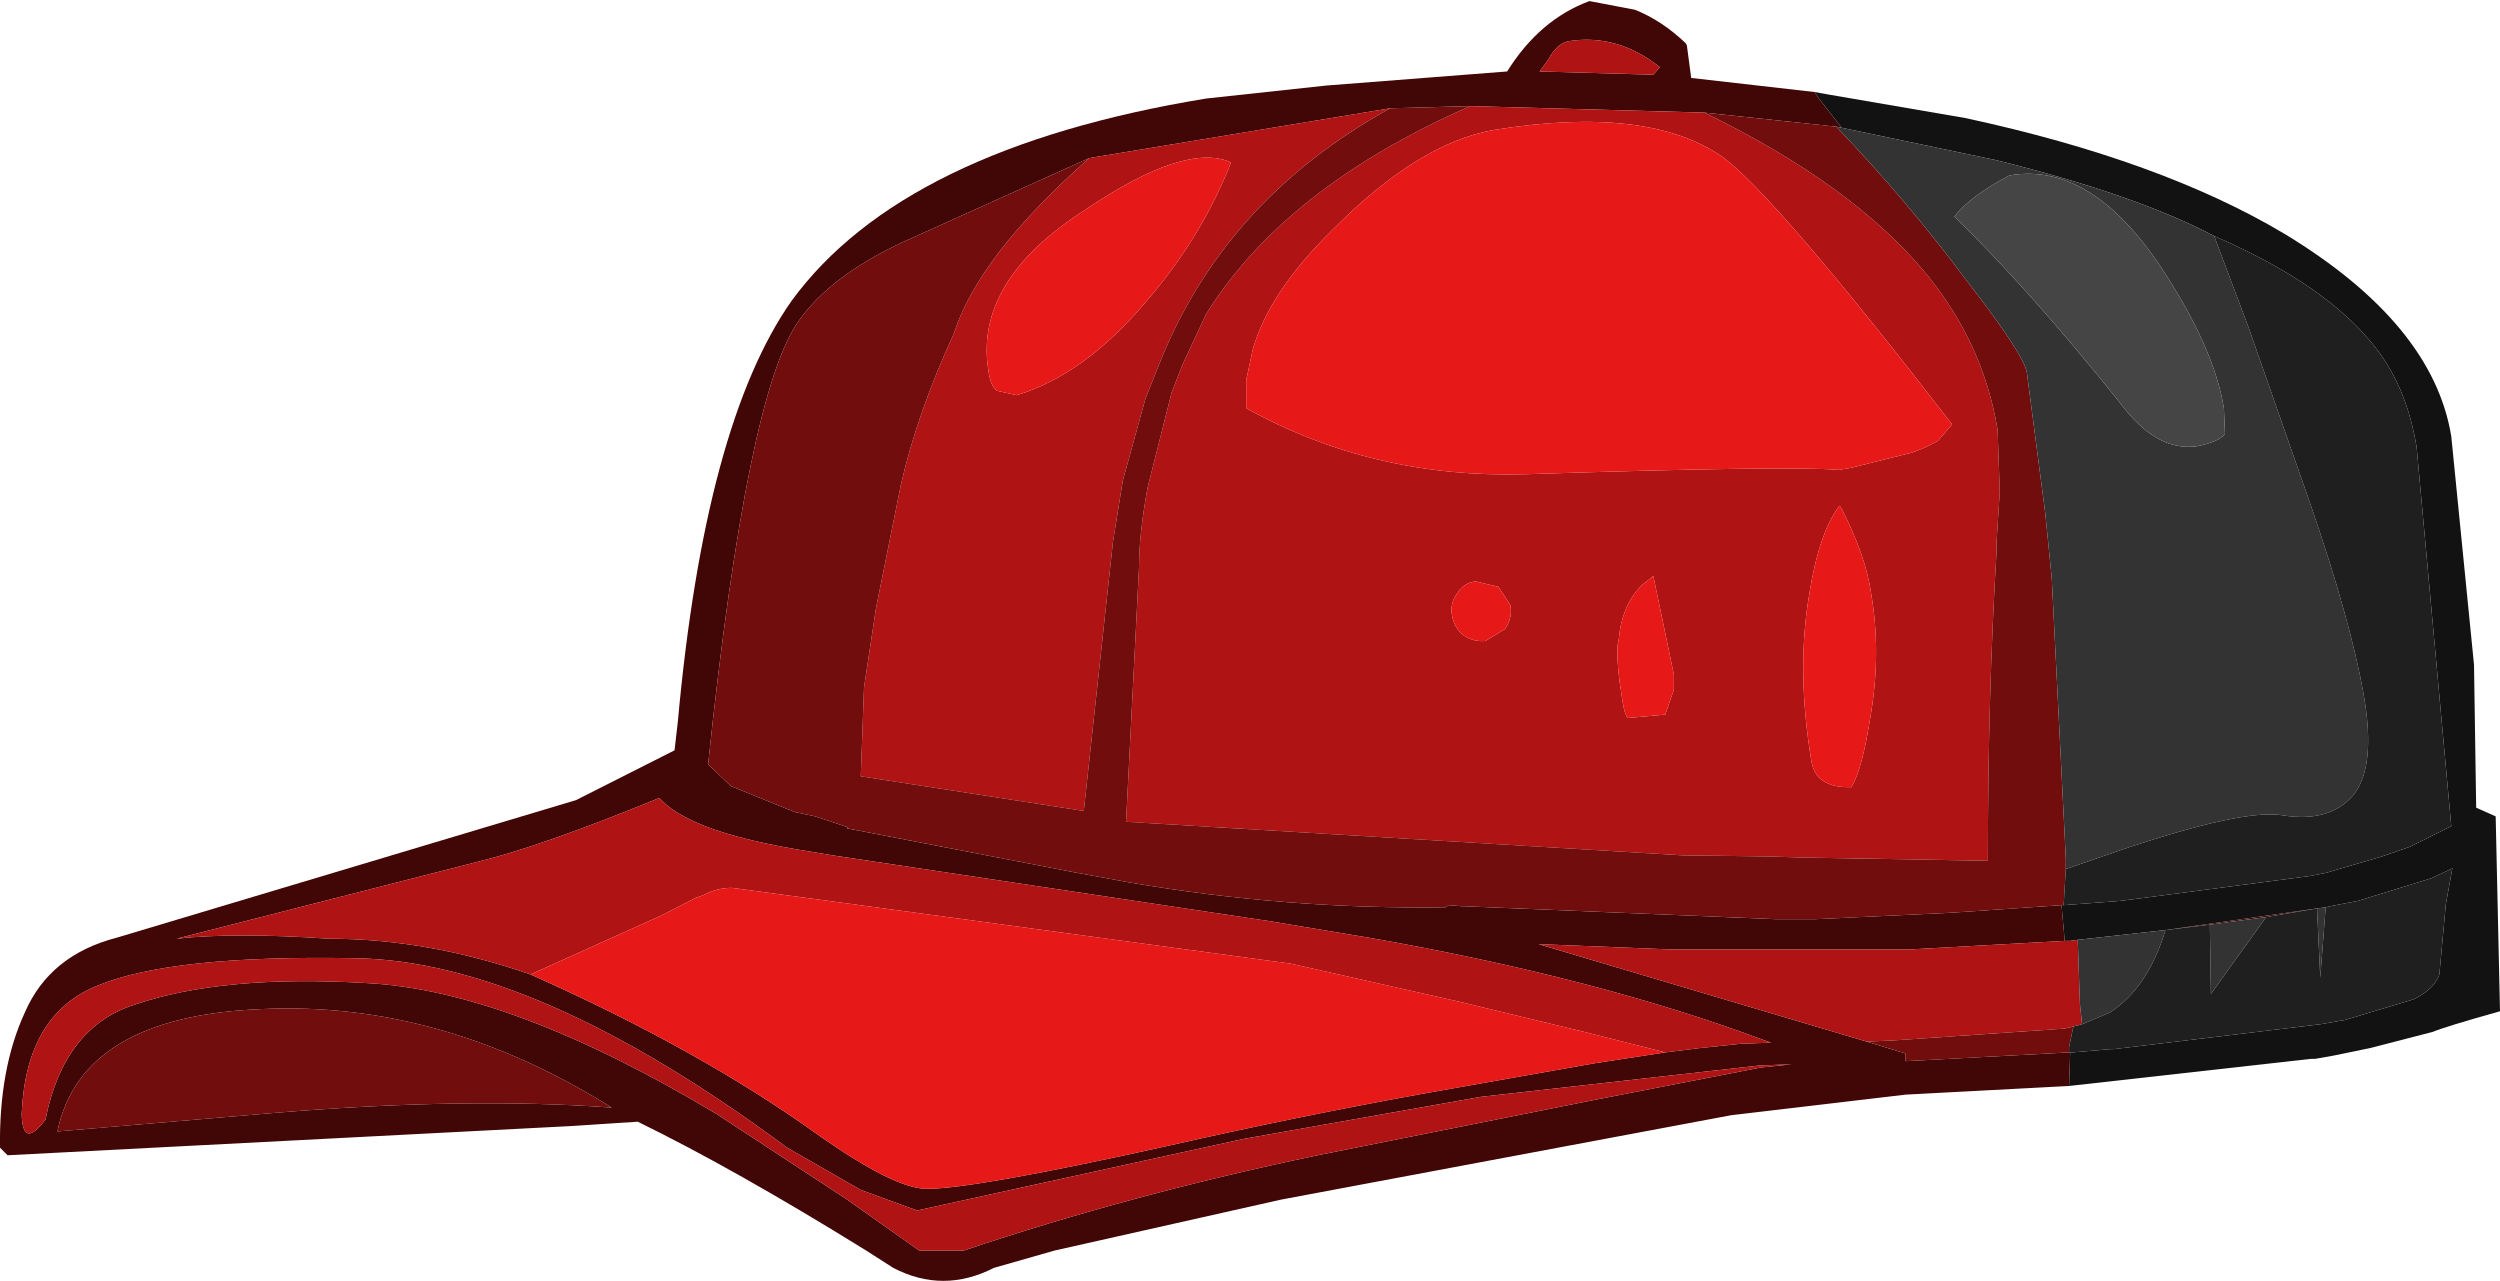 <?xml version="1.0" encoding="UTF-8" standalone="no"?>
<svg xmlns:ffdec="https://www.free-decompiler.com/flash" xmlns:xlink="http://www.w3.org/1999/xlink" ffdec:objectType="shape" height="59.15px" width="115.45px" xmlns="http://www.w3.org/2000/svg">
  <g transform="matrix(1.0, 0.0, 0.0, 1.0, 57.75, 29.6)">
    <path d="M26.05 -25.35 L26.6 -25.25 33.0 -24.15 Q42.05 -22.2 47.75 -18.8 54.6 -14.65 55.45 -9.45 L56.5 1.1 56.6 7.7 57.5 8.1 57.7 17.1 Q55.2 17.8 54.6 18.05 L51.7 18.8 50.0 19.15 49.15 19.3 49.1 19.3 48.95 19.3 37.8 20.55 37.85 19.0 37.95 19.0 39.7 18.85 39.85 18.85 49.4 17.7 50.55 17.5 53.7 16.55 Q54.65 16.1 54.9 15.4 L55.2 12.15 55.5 10.5 54.55 10.95 51.15 12.0 49.85 12.25 49.65 12.3 49.25 12.35 42.25 13.35 38.2 13.8 37.85 13.85 37.6 13.85 37.45 12.2 37.55 12.2 40.2 12.0 48.95 10.85 49.7 10.7 50.2 10.55 52.25 9.95 53.55 9.5 55.45 8.55 53.85 -8.95 Q53.4 -11.7 51.95 -13.55 49.7 -16.45 44.5 -18.7 40.9 -20.6 34.45 -22.2 L27.3 -23.7 26.25 -25.05 26.05 -25.35" fill="#121212" fill-rule="evenodd" stroke="none"/>
    <path d="M26.05 -25.35 L26.25 -25.05 27.3 -23.7 27.05 -23.75 20.95 -24.4 10.15 -24.7 6.45 -24.6 -7.45 -22.3 -16.1 -18.4 Q-19.4 -16.85 -20.85 -14.8 -23.25 -11.5 -25.05 5.7 L-24.0 6.7 -21.05 7.9 -20.1 8.1 -18.6 8.6 -18.65 8.65 -8.05 10.7 -5.6 11.15 Q1.65 12.4 9.0 12.3 L9.15 12.2 9.75 12.25 9.85 12.25 24.3 12.85 26.05 12.85 32.35 12.55 37.45 12.2 37.6 13.85 30.35 14.25 19.55 14.25 13.3 14.0 28.45 18.5 30.25 19.05 30.25 19.4 30.35 19.4 37.8 19.0 37.85 19.0 37.8 20.55 30.25 20.95 22.2 21.9 1.4 25.8 -9.05 28.15 -11.85 28.95 Q-14.2 30.15 -16.5 28.95 L-17.75 28.15 Q-23.8 24.4 -28.3 22.2 L-31.35 22.4 -57.4 23.75 -57.75 23.4 Q-57.8 19.75 -56.6 17.15 -55.45 14.5 -52.35 13.7 L-31.15 7.35 -26.6 5.05 -26.45 3.75 Q-25.2 -10.0 -21.2 -15.7 -16.05 -22.75 -2.05 -25.05 L3.5 -25.65 11.85 -26.3 Q13.35 -28.7 15.65 -29.55 L17.75 -29.15 Q19.0 -28.65 20.1 -27.6 L20.15 -27.5 20.35 -26.0 26.05 -25.35 M42.25 13.35 L49.25 12.35 46.9 12.75 44.3 13.1 42.25 13.35 M14.7 -27.7 Q14.15 -27.6 13.75 -26.85 L13.35 -26.3 18.6 -26.15 18.9 -26.5 Q16.95 -28.05 14.7 -27.7 M19.15 19.0 L20.75 18.8 22.65 18.6 24.05 18.55 23.75 18.45 Q16.0 15.55 5.45 13.7 L0.95 12.95 -19.3 9.9 -20.2 9.75 Q-23.4 9.25 -25.2 8.55 -26.7 7.95 -27.3 7.25 -32.8 9.5 -35.7 10.2 L-49.6 13.75 Q-46.9 13.45 -42.55 13.75 -38.0 13.75 -33.25 15.4 -25.5 18.85 -20.05 22.75 -16.45 25.3 -14.95 25.3 -12.75 25.3 -3.75 23.3 2.2 21.95 8.0 20.9 L15.9 19.5 19.15 19.0 M25.0 19.55 L23.55 19.6 10.65 21.05 -0.35 23.0 -15.4 26.3 -18.0 25.35 -21.4 23.4 Q-33.05 14.75 -41.4 14.65 -49.8 14.5 -53.2 15.9 -56.55 17.2 -56.75 21.85 -56.7 23.5 -55.65 22.1 -54.8 17.85 -51.55 16.8 -47.45 15.4 -40.8 15.8 -34.15 16.15 -24.65 21.85 L-18.7 25.75 -15.3 28.15 -13.25 28.15 Q-5.5 25.55 3.1 23.75 L15.85 21.2 23.55 19.7 25.0 19.55 M-45.15 21.8 Q-36.2 21.05 -29.5 21.55 -37.4 16.6 -45.7 17.0 -54.0 17.35 -55.1 22.65 L-45.15 21.8" fill="#410707" fill-rule="evenodd" stroke="none"/>
    <path d="M37.6 13.85 L37.85 13.85 38.2 13.8 38.3 16.75 38.4 17.7 38.0 17.8 37.6 17.9 29.65 18.45 28.45 18.5 13.3 14.0 19.55 14.25 30.35 14.25 37.6 13.85 M14.7 -27.7 Q16.95 -28.05 18.9 -26.5 L18.6 -26.15 13.35 -26.3 13.75 -26.85 Q14.15 -27.6 14.7 -27.7 M18.1 -2.6 Q17.15 -1.7 17.0 -0.05 L16.95 0.2 Q16.9 1.1 17.15 2.6 17.3 3.65 17.5 3.55 L19.15 3.4 19.55 2.25 19.55 1.55 18.6 -3.0 18.1 -2.6 M9.3 -1.2 Q9.4 -0.6 9.85 -0.25 10.3 0.05 10.85 0.0 L11.75 -0.55 Q12.1 -1.05 12.0 -1.65 L11.45 -2.5 10.4 -2.75 Q9.85 -2.7 9.55 -2.2 9.2 -1.75 9.3 -1.2 M3.75 -18.95 Q0.85 -16.1 0.1 -13.45 L-0.2 -12.05 -0.2 -10.75 Q5.65 -7.5 12.7 -7.7 24.95 -8.1 27.15 -7.9 L27.75 -8.0 30.55 -8.7 Q31.25 -8.95 31.75 -9.25 L32.4 -10.0 Q24.25 -20.55 21.8 -22.35 18.35 -24.75 11.25 -23.6 7.75 -23.0 3.75 -18.95 M10.15 -24.7 L20.95 -24.4 Q27.85 -21.05 31.25 -16.9 33.85 -13.7 34.5 -9.75 L34.6 -6.9 34.45 -4.55 34.45 -4.1 Q34.05 2.5 34.05 10.15 L25.45 10.0 23.85 9.95 19.95 9.9 -5.75 8.35 -5.15 -3.4 Q-5.15 -4.95 -4.75 -7.1 L-3.65 -11.45 -3.15 -12.75 -2.05 -15.1 Q1.6 -20.95 10.15 -24.7 M28.65 -2.25 Q28.4 -3.95 27.3 -6.1 L27.2 -6.25 Q26.25 -5.0 25.8 -2.15 25.2 1.35 25.9 5.55 26.1 6.8 27.75 6.75 28.25 5.9 28.6 3.65 29.15 0.6 28.65 -2.25 M-33.25 15.4 Q-38.0 13.75 -42.55 13.75 -46.9 13.45 -49.6 13.75 L-35.7 10.2 Q-32.8 9.5 -27.3 7.25 -26.7 7.95 -25.2 8.55 -23.4 9.25 -20.2 9.75 L-19.3 9.9 0.95 12.95 5.45 13.7 Q16.0 15.55 23.75 18.45 L24.05 18.55 22.65 18.6 20.75 18.8 19.15 19.0 15.4 18.05 9.6 16.65 1.85 14.9 -23.95 11.4 Q-24.65 11.4 -25.3 11.75 L-25.6 11.85 -27.15 12.65 -33.25 15.4 M25.0 19.55 L23.55 19.7 15.85 21.2 3.1 23.75 Q-5.5 25.55 -13.25 28.15 L-15.3 28.15 -18.7 25.75 -24.65 21.85 Q-34.15 16.15 -40.8 15.8 -47.45 15.4 -51.55 16.8 -54.8 17.85 -55.65 22.1 -56.7 23.5 -56.75 21.85 -56.55 17.2 -53.2 15.9 -49.8 14.5 -41.4 14.65 -33.05 14.75 -21.4 23.4 L-18.0 25.35 -15.4 26.3 -0.35 23.0 10.65 21.05 23.55 19.6 25.0 19.55 M-7.45 -22.3 L6.45 -24.6 Q-1.25 -20.35 -4.25 -12.7 L-4.35 -12.45 -4.85 -11.2 -5.9 -7.4 -6.35 -4.6 -7.7 7.85 -18.0 6.25 -17.85 2.15 -17.3 -1.5 -16.15 -7.2 Q-15.4 -10.5 -13.7 -14.2 -12.55 -17.8 -7.45 -22.3 M-4.8 -15.7 Q-2.25 -18.65 -0.9 -22.1 -3.0 -23.05 -7.65 -19.9 -12.8 -16.6 -12.1 -12.45 -12.0 -11.75 -11.7 -11.55 L-10.8 -11.35 Q-7.65 -12.3 -4.8 -15.7" fill="#b01313" fill-rule="evenodd" stroke="none"/>
    <path d="M3.75 -18.95 Q7.75 -23.0 11.25 -23.6 18.35 -24.75 21.8 -22.35 24.25 -20.55 32.4 -10.0 L31.75 -9.25 Q31.25 -8.95 30.55 -8.7 L27.75 -8.0 27.15 -7.9 Q24.95 -8.1 12.7 -7.7 5.65 -7.5 -0.2 -10.75 L-0.2 -12.05 0.1 -13.45 Q0.85 -16.1 3.75 -18.95 M9.3 -1.2 Q9.2 -1.75 9.55 -2.2 9.85 -2.7 10.4 -2.75 L11.45 -2.5 12.0 -1.65 Q12.1 -1.05 11.75 -0.55 L10.85 0.0 Q10.3 0.05 9.85 -0.25 9.4 -0.6 9.3 -1.2 M18.1 -2.6 L18.6 -3.0 19.55 1.55 19.55 2.25 19.15 3.4 17.5 3.55 Q17.3 3.65 17.15 2.6 16.9 1.1 16.95 0.2 L17.0 -0.05 Q17.15 -1.7 18.1 -2.6 M28.65 -2.25 Q29.15 0.6 28.6 3.65 28.25 5.9 27.75 6.75 26.1 6.8 25.9 5.55 25.2 1.35 25.8 -2.15 26.25 -5.0 27.2 -6.25 L27.3 -6.1 Q28.4 -3.95 28.65 -2.25 M-33.25 15.4 L-27.15 12.65 -25.6 11.85 -25.3 11.75 Q-24.65 11.4 -23.95 11.4 L1.85 14.9 9.6 16.65 15.4 18.05 19.15 19.0 15.9 19.5 8.0 20.9 Q2.2 21.95 -3.75 23.3 -12.75 25.3 -14.95 25.3 -16.45 25.3 -20.05 22.75 -25.5 18.85 -33.25 15.4 M-4.8 -15.7 Q-7.65 -12.3 -10.8 -11.35 L-11.7 -11.55 Q-12.0 -11.75 -12.1 -12.45 -12.8 -16.6 -7.65 -19.9 -3.0 -23.05 -0.9 -22.1 -2.25 -18.65 -4.8 -15.7" fill="#e71818" fill-rule="evenodd" stroke="none"/>
    <path d="M37.55 12.2 L37.45 12.2 32.35 12.55 26.05 12.85 24.3 12.85 9.85 12.25 9.75 12.25 9.15 12.2 9.0 12.3 Q1.65 12.4 -5.6 11.15 L-8.05 10.7 -18.65 8.65 -18.6 8.6 -20.1 8.1 -21.05 7.9 -24.0 6.7 -25.05 5.7 Q-23.25 -11.5 -20.85 -14.8 -19.4 -16.85 -16.1 -18.4 L-7.45 -22.3 Q-12.55 -17.8 -13.7 -14.2 -15.4 -10.5 -16.15 -7.2 L-17.3 -1.5 -17.85 2.15 -18.0 6.25 -7.7 7.85 -6.35 -4.6 -5.9 -7.4 -4.85 -11.2 -4.35 -12.45 -4.25 -12.7 Q-1.25 -20.35 6.45 -24.6 L10.15 -24.7 Q1.6 -20.95 -2.05 -15.1 L-3.15 -12.75 -3.65 -11.45 -4.75 -7.1 Q-5.15 -4.95 -5.15 -3.4 L-5.75 8.35 19.95 9.9 23.85 9.95 25.45 10.0 34.05 10.15 Q34.05 2.5 34.45 -4.1 L34.45 -4.55 34.6 -6.9 34.5 -9.75 Q33.85 -13.7 31.25 -16.9 27.85 -21.05 20.95 -24.4 L27.05 -23.75 Q30.35 -20.3 33.1 -16.6 35.7 -13.25 35.85 -12.4 L36.7 -5.9 37.0 -2.9 37.65 10.05 37.65 10.2 37.65 10.3 37.65 10.4 37.65 10.5 37.55 12.2 M38.0 17.8 L37.8 18.75 37.8 19.0 30.35 19.4 30.25 19.4 30.25 19.05 28.45 18.5 29.65 18.45 37.6 17.9 38.0 17.8 M-45.15 21.8 L-55.1 22.65 Q-54.0 17.35 -45.7 17.0 -37.4 16.6 -29.5 21.55 -36.2 21.05 -45.15 21.8" fill="#710d0d" fill-rule="evenodd" stroke="none"/>
    <path d="M27.3 -23.7 L34.45 -22.2 Q40.9 -20.6 44.5 -18.7 L46.1 -14.45 48.9 -6.45 Q50.8 -0.95 51.4 2.45 52.0 5.85 50.9 7.15 49.8 8.4 47.65 8.05 45.85 7.75 40.2 9.65 L37.75 10.5 37.65 10.5 37.65 10.4 37.65 10.3 37.65 10.2 37.65 10.05 37.0 -2.9 36.7 -5.9 35.85 -12.4 Q35.7 -13.25 33.1 -16.6 30.35 -20.3 27.05 -23.75 L27.3 -23.7 M38.2 13.8 L42.25 13.35 Q41.45 16.0 39.7 17.15 L38.4 17.7 38.3 16.75 38.2 13.8 M49.25 12.35 L49.65 12.3 49.4 15.55 49.25 12.35 M35.05 -21.5 Q33.25 -20.55 32.5 -19.6 35.95 -16.25 40.15 -11.0 41.85 -8.7 43.75 -9.0 44.7 -9.2 45.0 -9.55 L44.95 -10.75 Q44.5 -13.5 42.15 -17.1 38.85 -22.15 35.05 -21.5 M44.3 13.1 L46.9 12.75 44.35 16.3 44.3 13.1" fill="#333333" fill-rule="evenodd" stroke="none"/>
    <path d="M35.05 -21.5 Q38.85 -22.15 42.15 -17.1 44.5 -13.5 44.95 -10.75 L45.0 -9.55 Q44.7 -9.2 43.75 -9.0 41.85 -8.7 40.15 -11.0 35.95 -16.25 32.5 -19.6 33.25 -20.55 35.05 -21.5" fill="#454545" fill-rule="evenodd" stroke="none"/>
    <path d="M44.5 -18.7 Q49.7 -16.45 51.95 -13.55 53.4 -11.7 53.85 -8.95 L55.45 8.55 53.55 9.5 52.25 9.95 50.2 10.55 49.7 10.7 48.95 10.85 40.2 12.0 37.55 12.2 37.65 10.5 37.75 10.5 40.2 9.65 Q45.85 7.75 47.65 8.05 49.8 8.4 50.9 7.15 52.0 5.85 51.4 2.45 50.8 -0.95 48.9 -6.45 L46.1 -14.45 44.5 -18.7 M49.65 12.3 L49.85 12.25 51.15 12.0 54.55 10.95 55.5 10.5 55.2 12.15 54.9 15.4 Q54.65 16.1 53.7 16.55 L50.55 17.5 49.4 17.7 39.85 18.85 39.7 18.85 37.95 19.0 37.85 19.0 37.8 19.0 37.8 18.75 38.0 17.8 38.4 17.7 39.7 17.15 Q41.45 16.0 42.25 13.35 L44.3 13.1 44.35 16.3 46.9 12.75 49.25 12.35 49.4 15.55 49.65 12.3" fill="#1f1f1f" fill-rule="evenodd" stroke="none"/>
  </g>
</svg>
